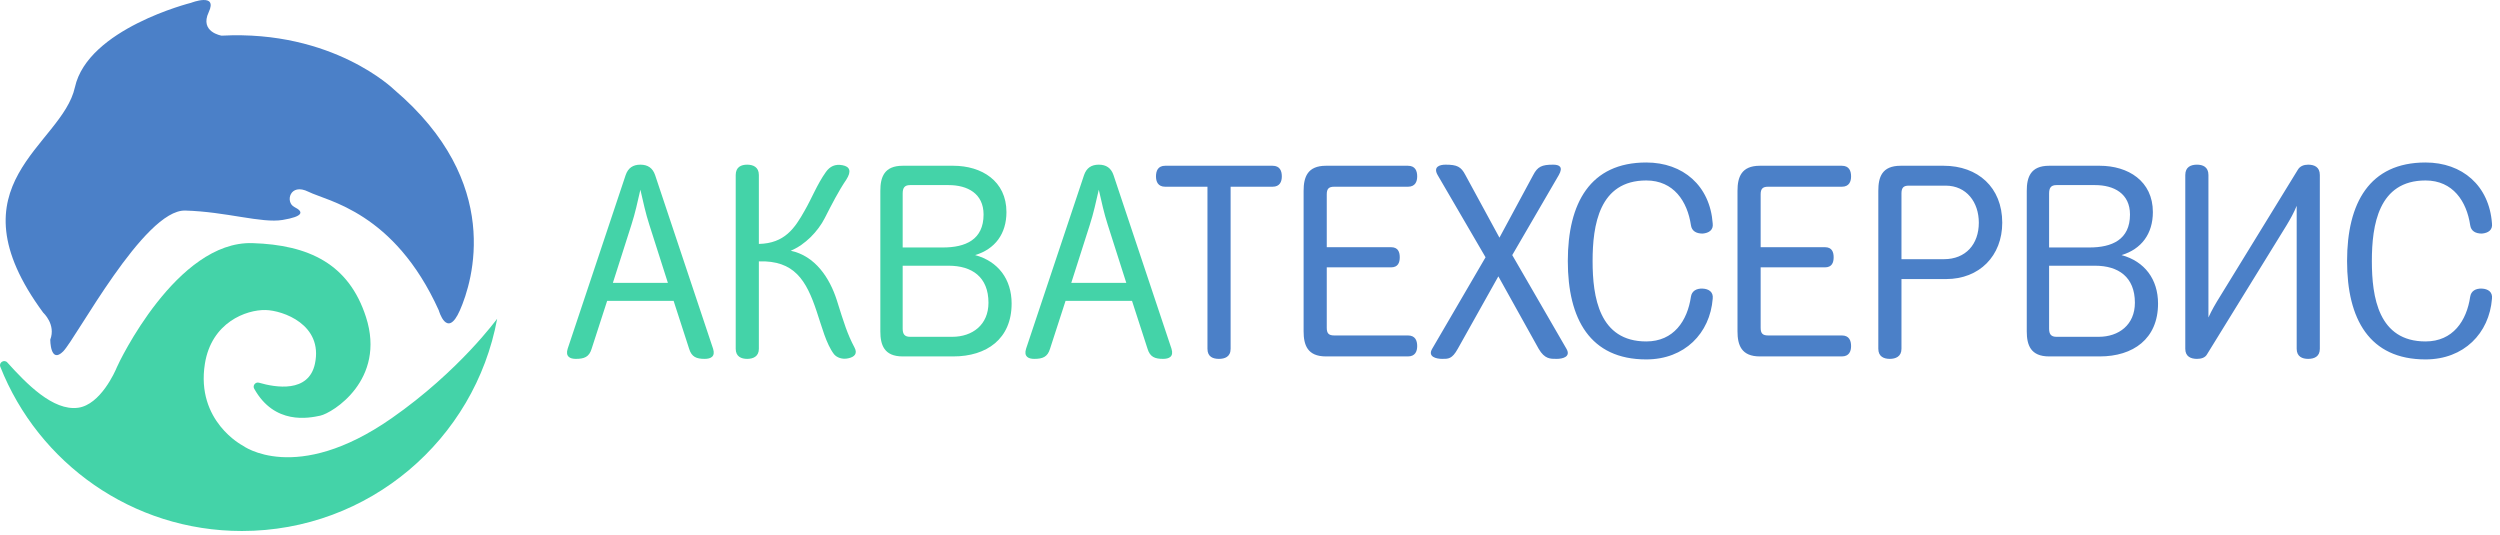 <?xml version="1.0" encoding="UTF-8"?>
<svg width="257px" height="55px" viewBox="0 0 257 55" version="1.1" xmlns="http://www.w3.org/2000/svg" xmlns:xlink="http://www.w3.org/1999/xlink">
    <!-- Generator: Sketch 48.2 (47327) - http://www.bohemiancoding.com/sketch -->
    <title>logo</title>
    <desc>Created with Sketch.</desc>
    <defs></defs>
    <g id="768-header" stroke="none" stroke-width="1" fill="none" fill-rule="evenodd" transform="translate(-1, -63)">
        <g id="Group-6">
            <g id="logo" transform="translate(1, 63)">
                <g id="Page-1">
                    <path d="M40.249,43.002 C30.385,49.88 24.955,45.808 24.955,45.808 C24.955,45.808 20.118,43.316 21.063,37.391 C21.742,33.138 25.317,31.825 27.308,31.871 C29.077,31.912 33.235,33.364 32.376,37.391 C31.728,40.423 28.313,39.836 26.625,39.343 C26.264,39.238 25.947,39.628 26.13,39.956 C28.22,43.704 31.741,42.983 32.919,42.731 C34.186,42.459 39.707,39.055 37.624,32.595 C35.86,27.12 31.742,25.174 25.95,24.993 C18.158,24.75 12.195,37.301 12.014,37.753 C11.833,38.206 10.325,41.602 8.032,41.916 C5.446,42.27 2.702,39.423 0.752,37.262 C0.434,36.91 -0.143,37.262 0.032,37.703 C3.943,47.591 13.585,54.586 24.864,54.586 C37.941,54.586 48.814,45.182 51.108,32.77 C51.113,32.74 47.261,38.113 40.249,43.002" id="Fill-1" fill="#44D3A8"></path>
                    <path d="M5.166,34.918 C5.166,34.918 5.166,37.452 6.493,36.125 C7.821,34.797 14.819,21.524 19.042,21.645 C23.265,21.765 26.885,22.972 29.057,22.61 C31.229,22.248 31.229,21.765 30.264,21.283 C29.298,20.8 29.781,18.749 31.712,19.714 C33.642,20.679 40.52,21.765 45.106,31.901 C45.106,31.901 45.95,34.918 47.278,31.901 C48.605,28.885 51.742,18.749 40.52,9.217 C40.52,9.217 34.246,3.063 22.782,3.666 C22.782,3.666 20.49,3.304 21.455,1.253 C22.42,-0.798 19.645,0.288 19.645,0.288 C19.645,0.288 9.027,2.942 7.7,8.975 C6.373,15.008 -5.332,18.869 4.442,32.143 C4.442,32.143 5.769,33.349 5.166,34.918" id="Fill-3" fill="#4B80C8"></path>
                </g>
                <path d="M119.787,17.04 L130.819,17.04 C131.575,17.04 131.771,17.572 131.771,18.132 C131.771,18.664 131.575,19.196 130.819,19.196 L126.507,19.196 L126.507,35.856 C126.507,36.696 125.891,36.892 125.303,36.892 C124.715,36.892 124.127,36.696 124.127,35.856 L124.127,19.196 L119.787,19.196 C119.031,19.196 118.835,18.664 118.835,18.132 C118.835,17.572 119.031,17.04 119.787,17.04 Z M134.011,34.064 L134.011,19.616 C134.011,18.216 134.403,17.04 136.307,17.04 L144.735,17.04 C145.491,17.04 145.687,17.572 145.687,18.132 C145.687,18.664 145.491,19.196 144.735,19.196 L137.147,19.196 C136.587,19.196 136.391,19.42 136.391,19.98 L136.391,25.412 L142.999,25.412 C143.727,25.412 143.895,25.916 143.895,26.448 C143.895,26.98 143.727,27.484 142.999,27.484 L136.391,27.484 L136.391,33.7 C136.391,34.26 136.587,34.484 137.147,34.484 L144.735,34.484 C145.491,34.484 145.687,35.016 145.687,35.576 C145.687,36.108 145.491,36.64 144.735,36.64 L136.307,36.64 C134.403,36.64 134.011,35.464 134.011,34.064 Z M157.615,17.992 C158.063,17.124 158.511,16.928 159.659,16.928 C160.303,16.928 160.723,17.152 160.247,17.992 L155.459,26.224 L161.031,35.856 C161.507,36.668 160.667,36.892 160.023,36.892 C159.379,36.892 158.791,36.92 158.175,35.856 L154.031,28.408 L149.859,35.856 C149.271,36.92 148.879,36.892 148.263,36.892 C147.619,36.892 146.751,36.668 147.227,35.856 L152.715,26.448 L147.787,17.992 C147.311,17.152 147.983,16.928 148.599,16.928 C149.775,16.928 150.195,17.124 150.643,17.992 L154.143,24.432 L157.615,17.992 Z M169.235,16.704 C173.015,16.704 175.787,19.084 176.067,22.976 C176.151,23.648 175.675,23.956 175.031,24.012 C174.387,24.012 173.911,23.76 173.827,23.144 C173.463,20.708 172.063,18.552 169.235,18.552 C164.391,18.552 163.719,23.144 163.719,26.84 C163.719,30.536 164.391,35.1 169.235,35.1 C172.063,35.1 173.463,32.972 173.827,30.508 C173.911,29.92 174.387,29.64 175.031,29.668 C175.647,29.696 176.151,30.004 176.067,30.704 C175.787,34.26 173.183,36.948 169.235,36.948 C163.467,36.948 161.171,32.804 161.171,26.84 C161.171,20.876 163.467,16.704 169.235,16.704 Z M178.615,34.064 L178.615,19.616 C178.615,18.216 179.007,17.04 180.911,17.04 L189.339,17.04 C190.095,17.04 190.291,17.572 190.291,18.132 C190.291,18.664 190.095,19.196 189.339,19.196 L181.751,19.196 C181.191,19.196 180.995,19.42 180.995,19.98 L180.995,25.412 L187.603,25.412 C188.331,25.412 188.499,25.916 188.499,26.448 C188.499,26.98 188.331,27.484 187.603,27.484 L180.995,27.484 L180.995,33.7 C180.995,34.26 181.191,34.484 181.751,34.484 L189.339,34.484 C190.095,34.484 190.291,35.016 190.291,35.576 C190.291,36.108 190.095,36.64 189.339,36.64 L180.911,36.64 C179.007,36.64 178.615,35.464 178.615,34.064 Z M195.471,35.856 C195.471,36.668 194.855,36.892 194.267,36.892 C193.679,36.892 193.091,36.668 193.091,35.856 L193.091,19.616 C193.091,18.216 193.455,17.04 195.387,17.04 L199.811,17.04 C203.311,17.04 205.831,19.252 205.831,22.892 C205.831,26.308 203.479,28.688 200.063,28.688 L195.471,28.688 L195.471,35.856 Z M195.471,26.644 L199.839,26.644 C202.079,26.644 203.423,25.104 203.423,22.892 C203.423,20.792 202.163,19.084 200.007,19.084 L196.227,19.084 C195.667,19.084 195.471,19.308 195.471,19.896 L195.471,26.644 Z M208.351,19.616 C208.351,18.216 208.743,17.04 210.647,17.04 L215.855,17.04 C218.767,17.04 221.315,18.608 221.315,21.8 C221.315,24.04 220.139,25.608 218.095,26.224 C220.475,26.868 221.847,28.716 221.847,31.208 C221.847,34.848 219.271,36.64 215.855,36.64 L210.647,36.64 C208.743,36.64 208.351,35.464 208.351,34.064 L208.351,19.616 Z M215.743,34.624 C217.815,34.624 219.467,33.392 219.467,31.124 C219.467,28.464 217.759,27.316 215.379,27.316 L210.647,27.316 L210.647,33.784 C210.647,34.344 210.843,34.624 211.403,34.624 L215.743,34.624 Z M210.647,25.44 L214.791,25.44 C217.087,25.44 218.963,24.656 218.963,22.052 C218.963,19.896 217.311,19.028 215.379,19.028 L211.403,19.028 C210.843,19.028 210.647,19.308 210.647,19.896 L210.647,25.44 Z M227.027,17.992 L227.027,32.636 C227.391,31.852 227.727,31.264 228.287,30.368 L236.211,17.46 C236.435,17.068 236.855,16.928 237.275,16.928 C237.891,16.928 238.479,17.152 238.479,17.992 L238.479,35.856 C238.479,36.668 237.891,36.892 237.275,36.892 C236.687,36.892 236.099,36.668 236.099,35.856 L236.099,21.156 C235.847,21.8 235.427,22.556 235.035,23.2 L226.887,36.416 C226.691,36.78 226.271,36.892 225.851,36.892 C225.235,36.892 224.647,36.668 224.647,35.856 L224.647,17.992 C224.647,17.152 225.235,16.928 225.851,16.928 C226.439,16.928 227.027,17.152 227.027,17.992 Z M249.343,16.704 C253.123,16.704 255.895,19.084 256.175,22.976 C256.259,23.648 255.783,23.956 255.139,24.012 C254.495,24.012 254.019,23.76 253.935,23.144 C253.571,20.708 252.171,18.552 249.343,18.552 C244.499,18.552 243.827,23.144 243.827,26.84 C243.827,30.536 244.499,35.1 249.343,35.1 C252.171,35.1 253.571,32.972 253.935,30.508 C254.019,29.92 254.495,29.64 255.139,29.668 C255.755,29.696 256.259,30.004 256.175,30.704 C255.895,34.26 253.291,36.948 249.343,36.948 C243.575,36.948 241.279,32.804 241.279,26.84 C241.279,20.876 243.575,16.704 249.343,16.704 Z" id="Акватехсервис" fill="#4B80C8"></path>
                <path d="M67.343,17.992 L73.307,35.856 C73.559,36.668 73.055,36.892 72.439,36.892 C71.599,36.892 71.095,36.696 70.843,35.856 L69.247,30.928 L62.415,30.928 L60.819,35.856 C60.567,36.696 60.063,36.892 59.195,36.892 C58.607,36.892 58.103,36.668 58.355,35.856 L64.319,17.992 C64.571,17.264 65.075,16.928 65.831,16.928 C66.587,16.928 67.091,17.264 67.343,17.992 Z M63.003,29.08 L68.659,29.08 L66.755,23.116 C66.363,21.912 66.111,20.708 65.831,19.504 C65.551,20.708 65.299,21.912 64.907,23.116 L63.003,29.08 Z" id="Combined-Shape" fill="#44D3A8"></path>
                <path d="M78.011,17.992 L78.011,25.076 C80.671,25.02 81.707,23.452 82.715,21.66 C83.443,20.4 84.003,18.944 84.899,17.684 C85.319,17.096 85.851,16.844 86.607,16.984 C87.363,17.124 87.559,17.6 86.999,18.468 C86.215,19.616 85.487,21.044 84.787,22.416 C84.087,23.788 82.771,25.16 81.287,25.776 C83.807,26.308 85.291,28.576 86.019,30.844 C86.775,33.252 87.111,34.344 87.839,35.716 C88.175,36.332 87.867,36.696 87.195,36.836 C86.579,36.976 86.019,36.752 85.739,36.416 C84.927,35.352 84.479,33.56 83.947,31.992 C82.883,28.8 81.651,26.756 78.011,26.868 L78.011,35.856 C78.011,36.668 77.395,36.892 76.807,36.892 C76.219,36.892 75.631,36.668 75.631,35.856 L75.631,17.992 C75.631,17.152 76.219,16.928 76.807,16.928 C77.395,16.928 78.011,17.152 78.011,17.992 Z" id="Path" fill="#44D3A8"></path>
                <path d="M90.499,19.616 C90.499,18.216 90.891,17.04 92.795,17.04 L98.003,17.04 C100.915,17.04 103.463,18.608 103.463,21.8 C103.463,24.04 102.287,25.608 100.243,26.224 C102.623,26.868 103.995,28.716 103.995,31.208 C103.995,34.848 101.419,36.64 98.003,36.64 L92.795,36.64 C90.891,36.64 90.499,35.464 90.499,34.064 L90.499,19.616 Z M97.891,34.624 C99.963,34.624 101.615,33.392 101.615,31.124 C101.615,28.464 99.907,27.316 97.527,27.316 L92.795,27.316 L92.795,33.784 C92.795,34.344 92.991,34.624 93.551,34.624 L97.891,34.624 Z M92.795,25.44 L96.939,25.44 C99.235,25.44 101.111,24.656 101.111,22.052 C101.111,19.896 99.459,19.028 97.527,19.028 L93.551,19.028 C92.991,19.028 92.795,19.308 92.795,19.896 L92.795,25.44 Z" id="Combined-Shape" fill="#44D3A8"></path>
                <path d="M114.467,17.992 L120.431,35.856 C120.683,36.668 120.179,36.892 119.563,36.892 C118.723,36.892 118.219,36.696 117.967,35.856 L116.371,30.928 L109.539,30.928 L107.943,35.856 C107.691,36.696 107.187,36.892 106.319,36.892 C105.731,36.892 105.227,36.668 105.479,35.856 L111.443,17.992 C111.695,17.264 112.199,16.928 112.955,16.928 C113.711,16.928 114.215,17.264 114.467,17.992 Z M110.127,29.08 L115.783,29.08 L113.879,23.116 C113.487,21.912 113.235,20.708 112.955,19.504 C112.675,20.708 112.423,21.912 112.031,23.116 L110.127,29.08 Z" id="Combined-Shape" fill="#44D3A8"></path>
            </g>
        </g>
    </g>
</svg>